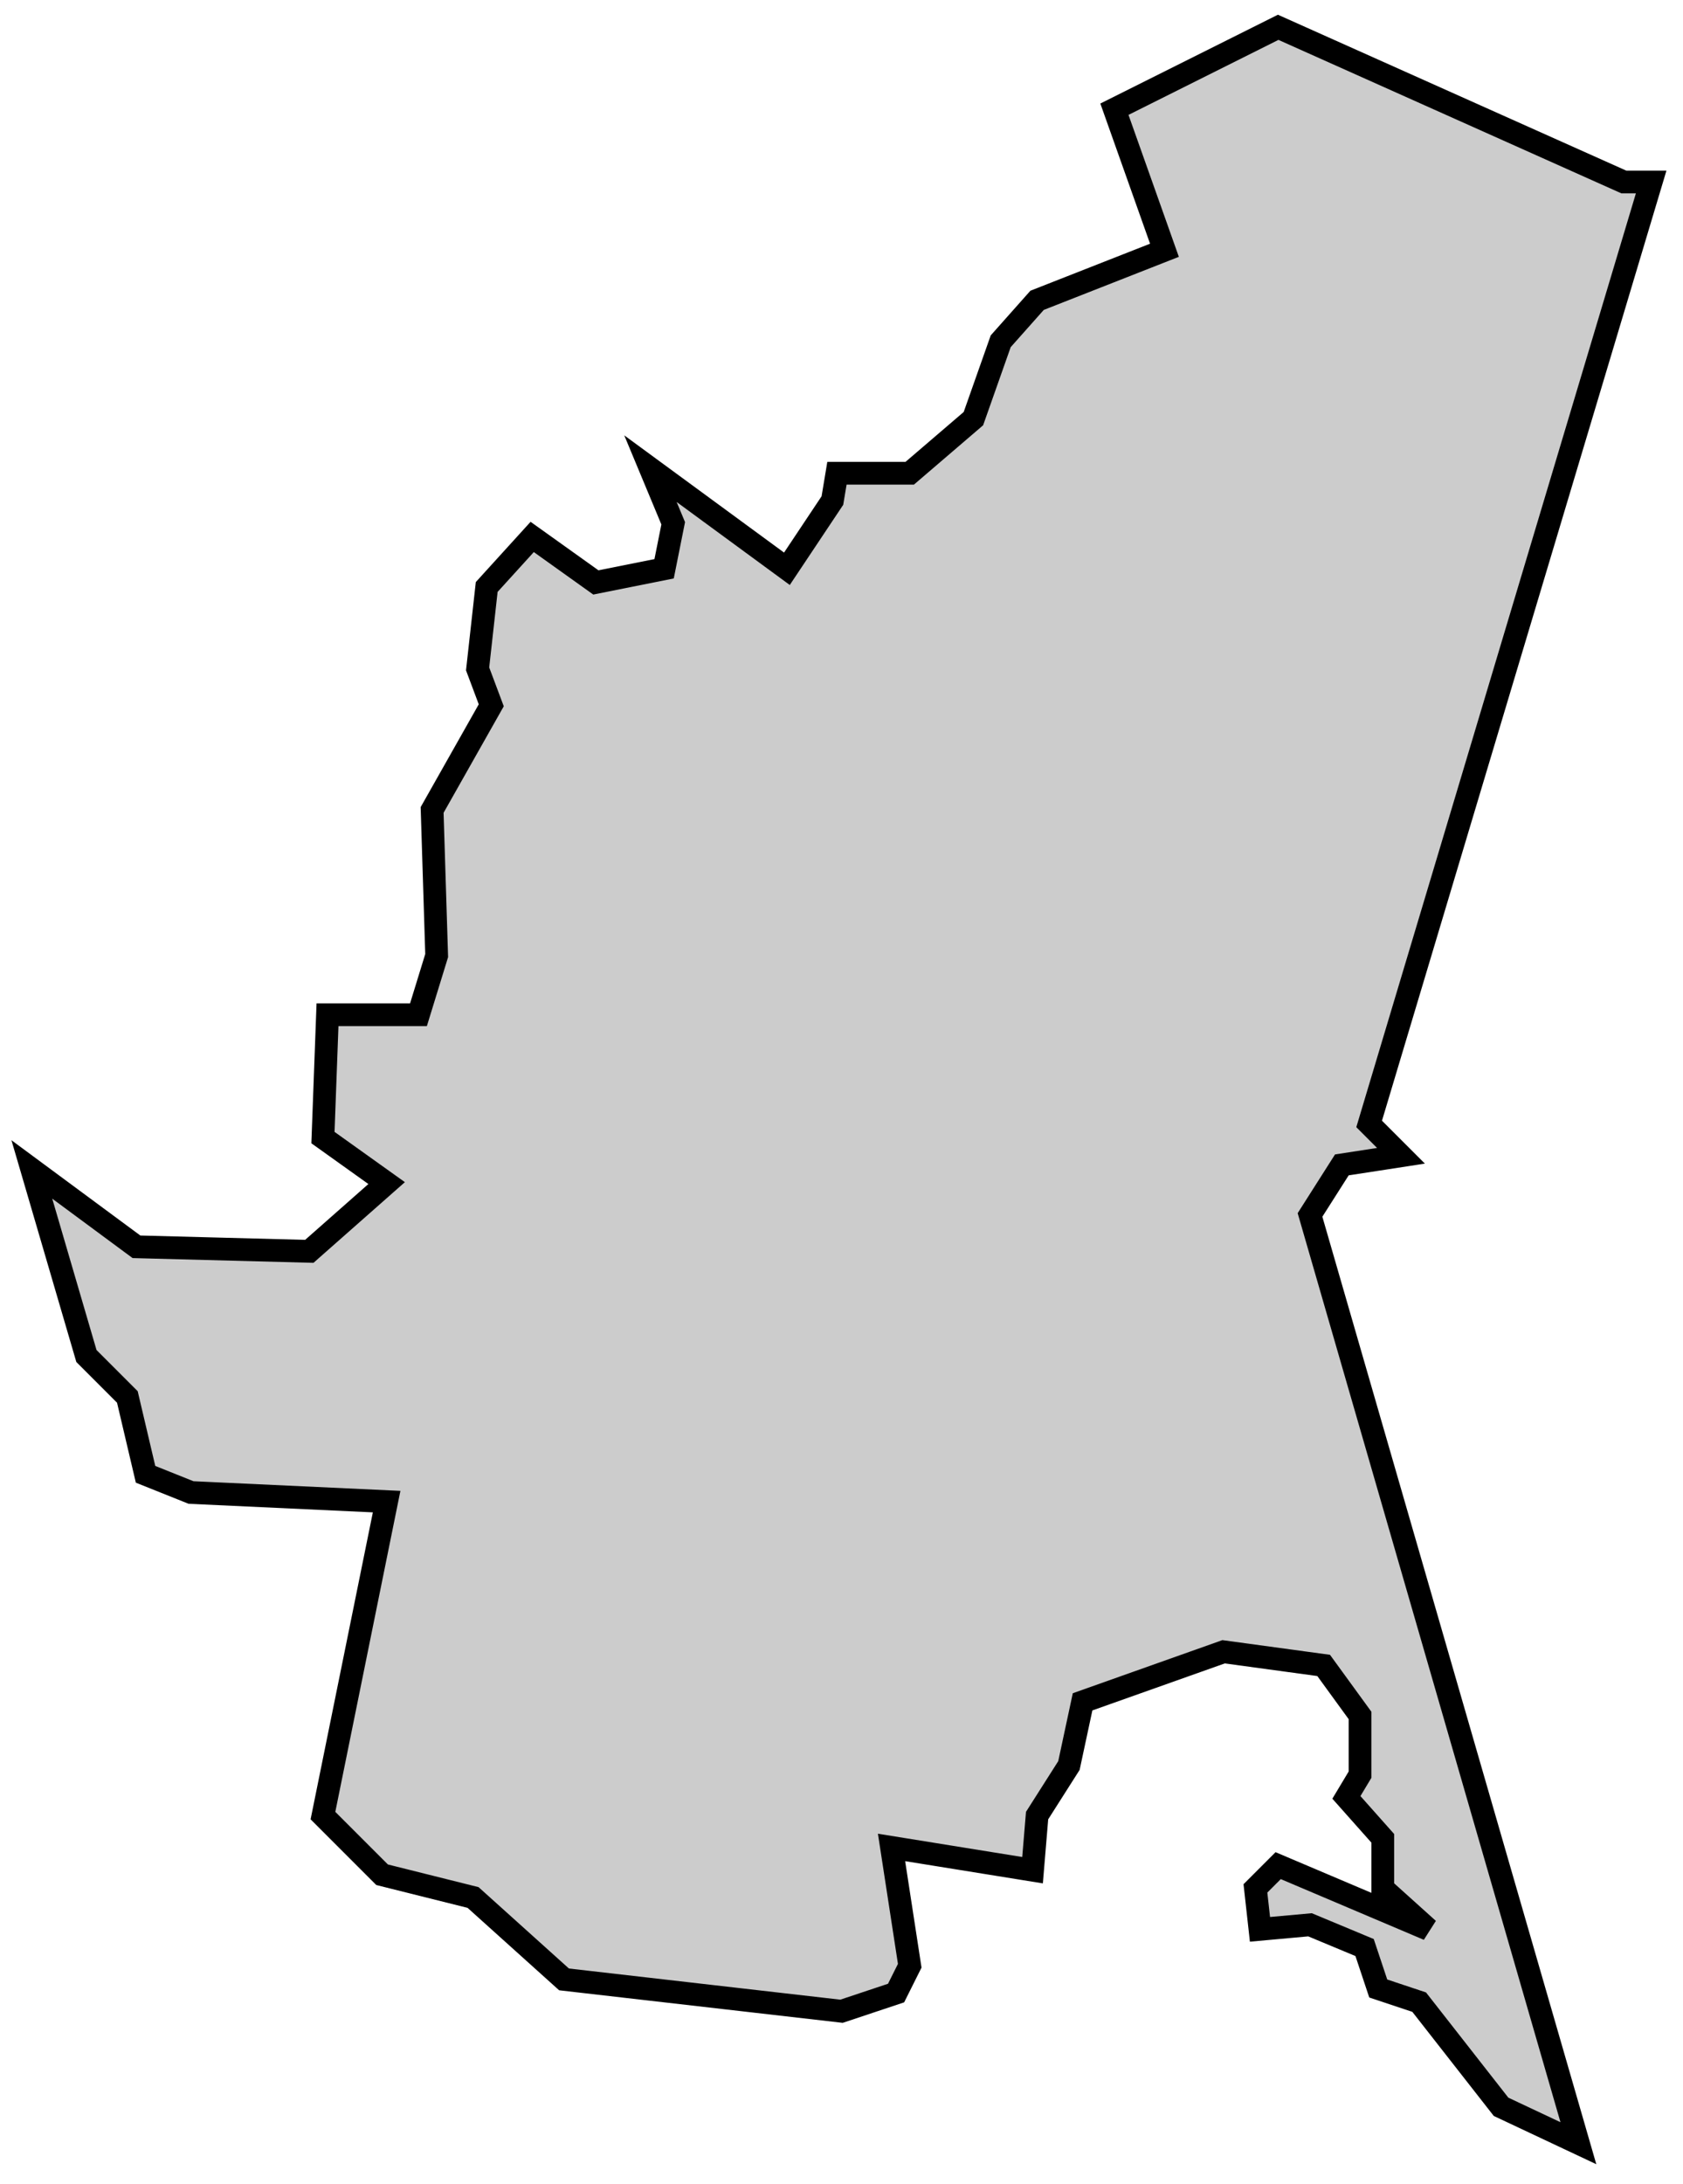 <svg xmlns="http://www.w3.org/2000/svg" viewBox="97 434 37 48">
  <polygon
    id="horta"
    class="pv"
    points="127,476.8 127.3,477.7 128.2,478 130,480.3 131.7,481.1 125.8,460.7 126.5,459.6 127.8,459.4 127.1,458.7 133.3,438 132.7,438 125.1,434.6 121.5,436.4 122.6,439.5 119.8,440.6 119,441.5 118.4,443.2 117,444.4 115.4,444.4 115.3,445 114.3,446.5 111.3,444.3 111.8,445.5 111.6,446.5 110.1,446.8 108.7,445.8 107.7,446.9 107.5,448.7 107.8,449.5 106.5,451.8 106.6,455 106.2,456.3 104.2,456.3 104.1,459 105.5,460 103.8,461.5 100,461.4 97.7,459.7 98.9,463.8 99.8,464.7 100.2,466.4 101.2,466.8 105.5,467 104.1,473.9 105.4,475.2 107.4,475.7 109.4,477.5 115.5,478.2 116.7,477.8 117,477.2 116.6,474.6 119.7,475.1 119.8,473.9 120.5,472.8 120.8,471.4 123.9,470.3 126.1,470.6 126.9,471.7 126.9,473 126.6,473.5 127.4,474.4 127.4,475.5 128.4,476.4 125.1,475 124.6,475.5 124.7,476.4 125.8,476.3 127,476.8 127,476.8 "
    data-comarca="Horta"
    data-capital="València"
    data-pais="País Valencià"
    style="fill:#cccccc;stroke:#000000;stroke-width:0.5;"
  />
</svg>